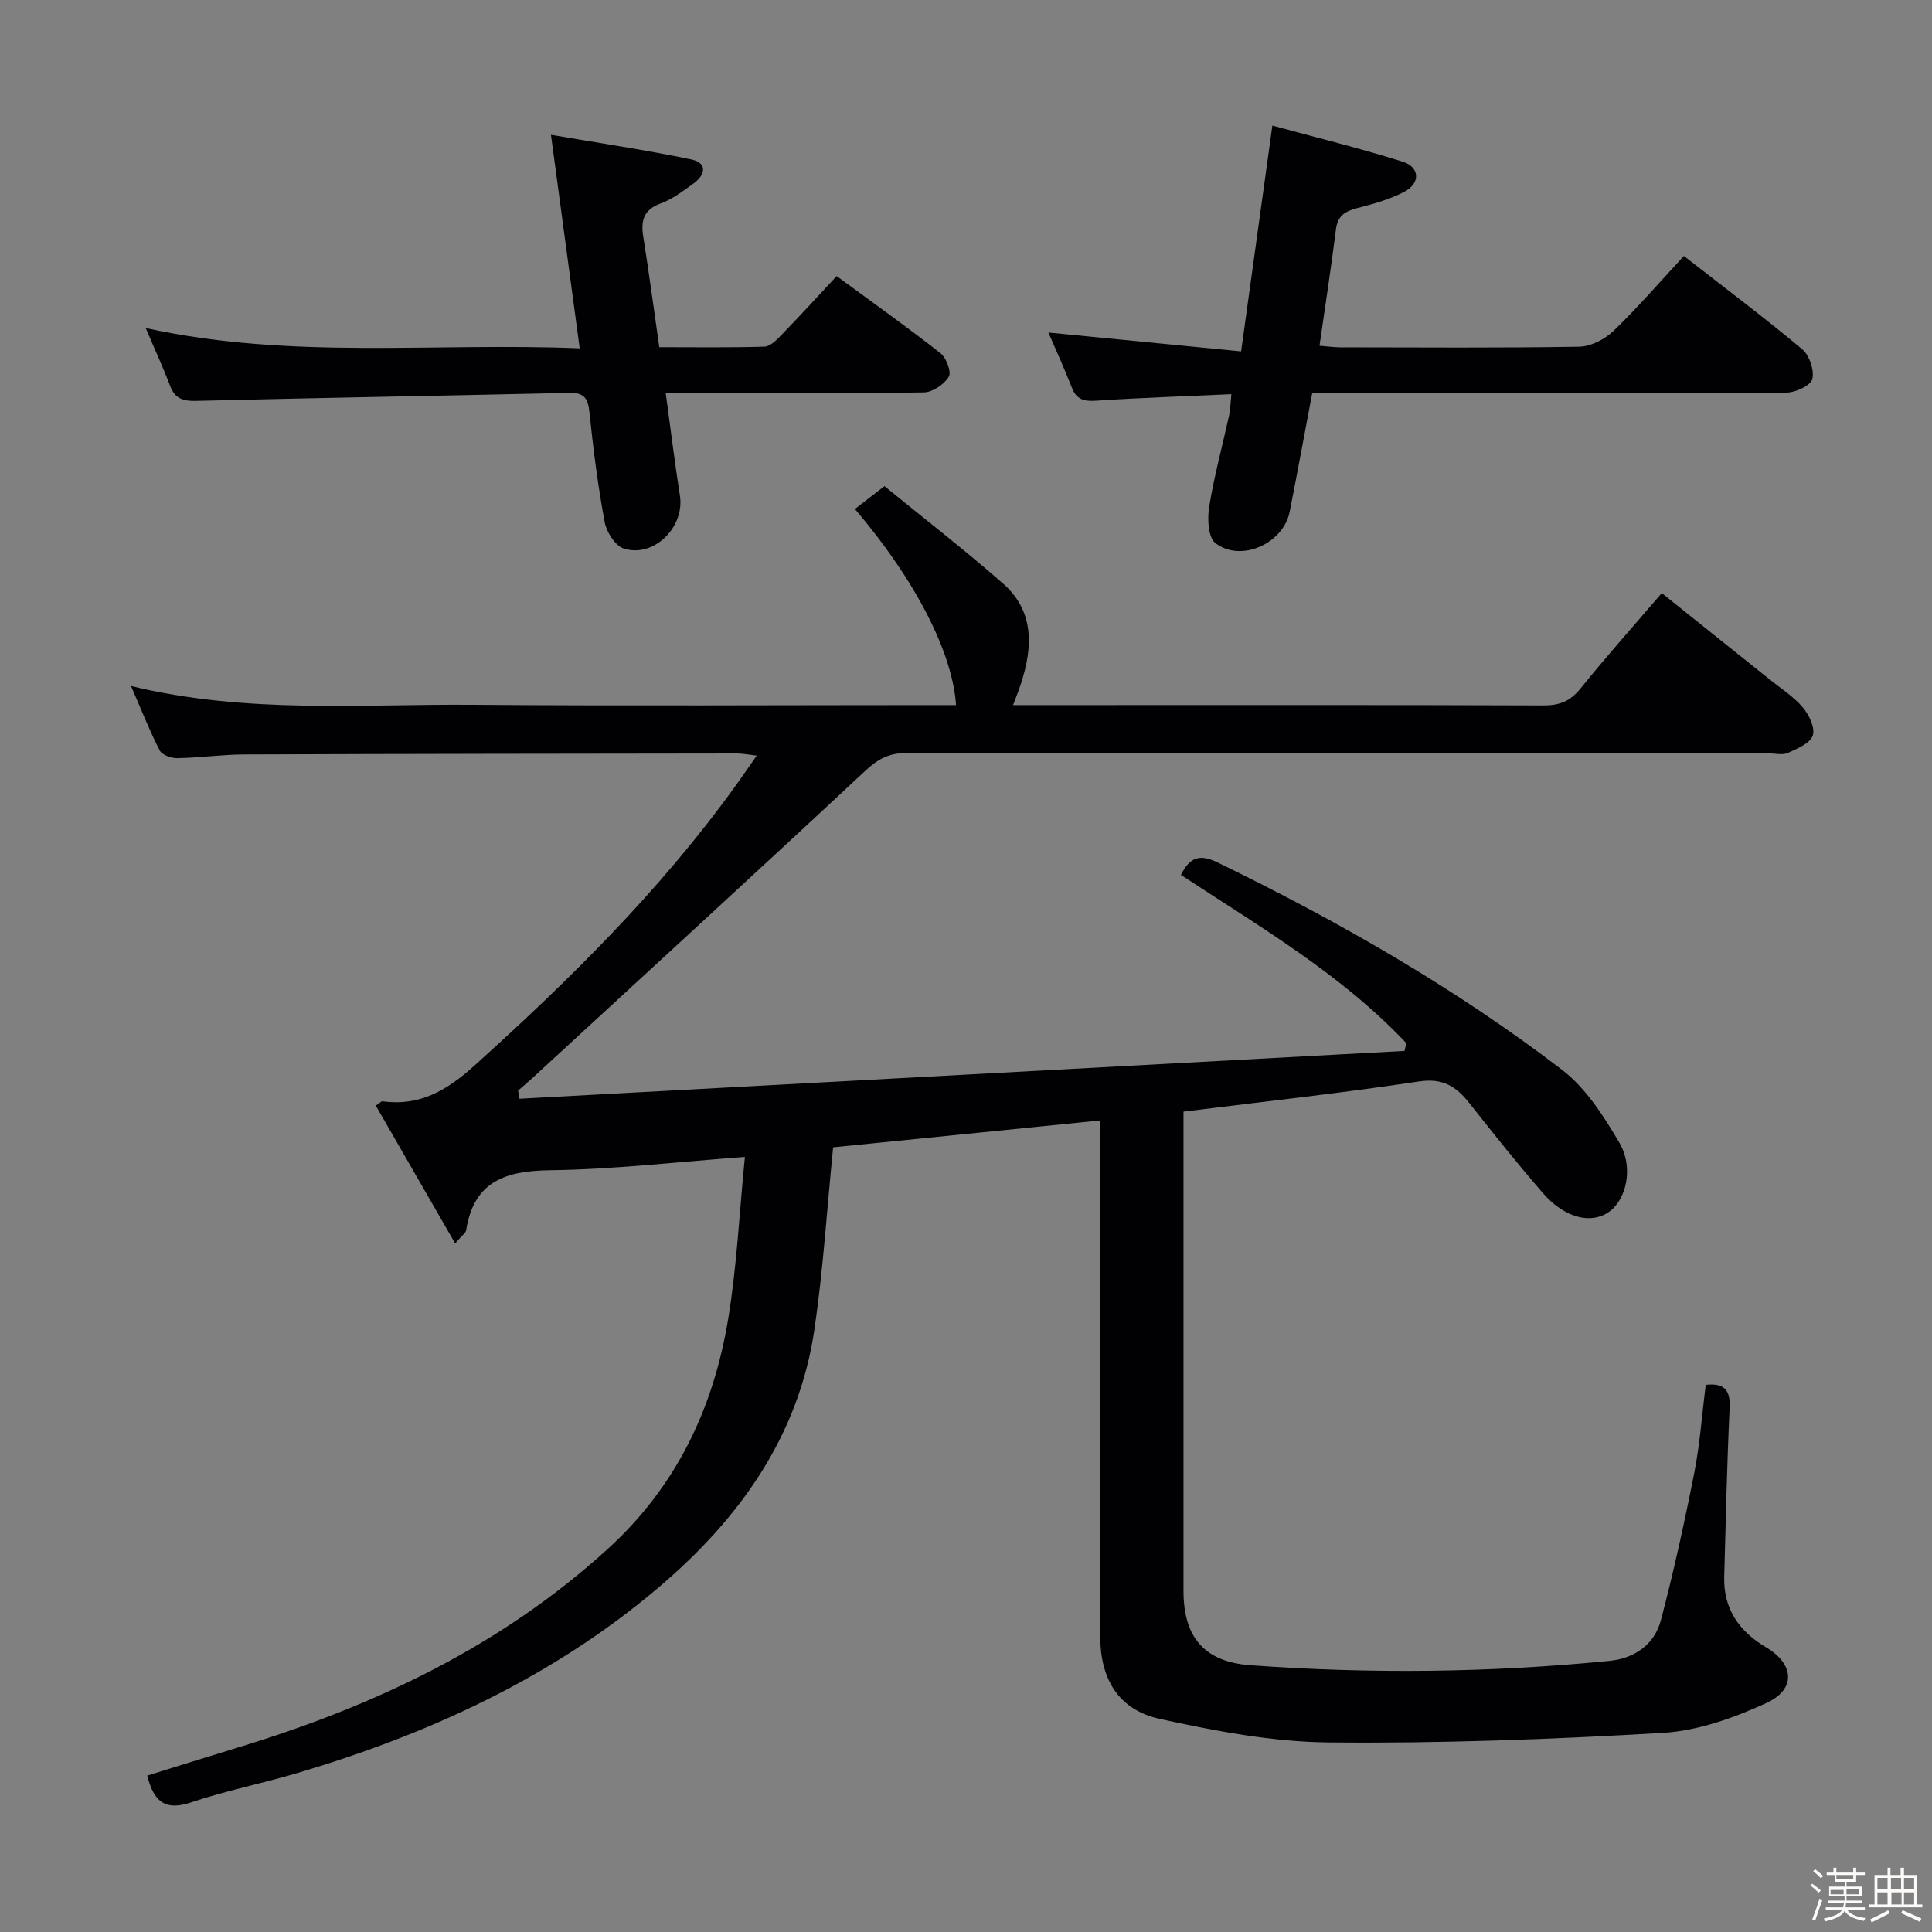 <svg enable-background="new 0 0 400 400" viewBox="0 0 400 400" xmlns="http://www.w3.org/2000/svg"><rect x="0" y="0" width="400" height="400" fill="#808080" stroke="none"/><path d="m374.8 390.4.4-.4c.7.5 1.3 1 1.8 1.4l-.5.5c-.5-.6-1.1-1.1-1.7-1.5zm1 7.3-.6-.3c.5-1.4 1.1-2.8 1.5-4.3.2.1.4.2.6.3-.5 1.3-1 2.8-1.5 4.3zm-.4-10.3.4-.4c.4.3 1 .8 1.7 1.4l-.5.5c-.4-.5-1-1-1.6-1.5zm2.5.3h1.7v-1h.6v1h3.5v-1h.6v1h1.8v.5h-1.8v1.4h-2v1h3.2v2h-3.2v.9h3.3v.5h-3.4c0 .3-.1.6-.1.9h4v.5h-3.7c.7.9 1.9 1.5 3.8 1.7-.1.2-.2.4-.3.6-2.1-.4-3.5-1.1-4-2.1-.4 1-1.8 1.7-4 2.2-.1-.2-.2-.4-.3-.6 2.1-.4 3.4-1 3.8-1.8h-3.4v-.5h3.6c.1-.3.1-.6.2-.9h-3.3v-.5h3.4c0-.3 0-.6 0-.9h-3.2v-2h3.3v-1h-2.1v-1.4h-1.7v-.5zm1.1 3.5v1h2.7c0-.3 0-.4 0-.4 0-.1 0-.2 0-.2 0-.1 0-.2 0-.3h-2.7zm1.2-3v.9h3.5v-.9zm4.7 3h-2.6v.6.4h2.6z" fill="#fcfbfa"/><path d="m393.6 386.7h.6v1.5h2.7v6.1h1.1v.6h-11v-.6h1.1v-6.1h2.7v-1.5h.6v1.5h2.1v-1.5zm-2.7 8.8.4.6c-1.2.6-2.5 1.3-3.8 1.9-.1-.2-.2-.4-.3-.6 1.2-.6 2.5-1.2 3.7-1.9zm-2.2-6.7v2.4h2.1v-2.4zm0 3v2.5h2.1v-2.5zm2.8-3v2.4h2.1v-2.4zm.1 3v2.5h2.1v-2.5h-2.2zm5.9 6.1c-1.4-.7-2.7-1.3-3.9-1.8l.3-.6c1.5.6 2.7 1.2 3.9 1.7zm-1.2-9.1h-2.1v2.4h2.1zm-2.1 3v2.5h2.1v-2.5z" fill="#fcfbfa"/><g fill="#010104"><path d="m227.83 231.97c-18.92 1.91-37.19 3.75-55.34 5.57-1.27 12.75-2.05 25.2-3.84 37.5-3.25 22.41-15.72 39.63-32.56 53.85-21.84 18.45-47.29 30.12-74.49 38.19-7.31 2.17-14.83 3.66-22.05 6.09-5.34 1.8-7.72-.14-9.06-5.55 6.2-1.92 12.44-3.89 18.69-5.79 28.33-8.6 54.53-20.97 76.71-41.2 14.21-12.96 21.84-29.14 24.88-47.61 1.79-10.89 2.31-21.98 3.45-33.49-14.19 1.04-27.23 2.59-40.29 2.75-9.29.12-15.83 2.3-17.42 12.43-.08.54-.78.98-2.27 2.73-5.72-9.94-11.09-19.26-16.44-28.54.9-.59 1.16-.92 1.38-.89 7.73 1.07 13.35-2.26 19.02-7.37 19.73-17.77 38.53-36.33 54.09-57.95 1.36-1.88 2.67-3.8 4.39-6.25-1.7-.19-2.89-.44-4.08-.44-34 .04-68 .07-102 .2-4.65.02-9.29.69-13.94.77-1.23.02-3.12-.67-3.6-1.6-2.09-4.07-3.77-8.36-5.93-13.34 23.95 5.81 47.46 3.71 70.84 3.89 31.5.25 63 .06 94.5.06h5.47c-.76-11.02-8.46-25.95-20.94-40.6 1.77-1.37 3.54-2.73 6.12-4.73 8.18 6.68 16.57 13.17 24.53 20.15 6.51 5.71 6.2 13.13 3.74 20.7-.45 1.39-1 2.75-1.64 4.48h15.29c31.5 0 63-.05 94.5.07 3.28.01 5.53-.84 7.64-3.45 5.32-6.59 10.96-12.92 16.87-19.81 7.6 6.08 14.96 11.96 22.31 17.86 2.34 1.88 4.95 3.53 6.86 5.77 1.31 1.54 2.62 4.26 2.1 5.85-.53 1.62-3.2 2.73-5.15 3.61-1.11.5-2.63.1-3.96.1-59.5 0-119 .03-178.5-.08-3.65-.01-5.95 1.25-8.58 3.7-22.87 21.34-45.94 42.46-68.95 63.64-.95.87-1.94 1.7-2.91 2.55.09.56.18 1.12.28 1.69 61.08-3.3 122.17-6.6 183.25-9.9.12-.54.23-1.08.35-1.62-13.46-14.29-30.39-24.11-46.65-34.82 1.87-3.73 3.92-4.36 7.62-2.56 25.05 12.19 49.17 25.97 71.29 42.92 4.93 3.77 8.62 9.57 11.84 15.05 3.09 5.26 1.42 12-2.29 14.47-3.71 2.48-9.12 1.08-13.55-4.04-5.23-6.03-10.21-12.28-15.16-18.55-2.73-3.47-5.5-5.28-10.46-4.53-16.06 2.42-32.21 4.18-48.76 6.25v5.74 93.5c0 9.59 4.33 14.69 13.87 15.38 24.78 1.81 49.55 1.54 74.29-.9 5.25-.52 9.35-3.38 10.69-8.46 2.65-10.07 4.89-20.27 6.9-30.49 1.18-6 1.61-12.16 2.37-18.2 3.82-.42 5.13 1.03 4.95 4.79-.55 11.63-.79 23.28-1.12 34.92-.19 6.69 3.12 11.35 8.68 14.64 5.84 3.46 6.26 8.7-.02 11.56-6.68 3.05-14.09 5.71-21.33 6.14-23.07 1.35-46.22 2.22-69.32 1.98-11.65-.12-23.41-2.37-34.86-4.87-8.53-1.86-12.33-8.23-12.34-17.06-.03-33.5-.01-67-.01-100.5.05-1.92.05-3.87.05-6.35z"/><path d="m254.94 81.61c-9.81.45-18.93.75-28.03 1.35-2.5.17-4.03-.24-4.99-2.7-1.55-3.96-3.32-7.83-4.86-11.41 13.16 1.29 26.12 2.55 39.9 3.9 2.19-15.85 4.25-30.7 6.47-46.75 9.23 2.51 18.19 4.71 26.97 7.47 3.58 1.13 3.73 4.46.36 6.23-3.04 1.6-6.47 2.53-9.82 3.4-2.49.64-4 1.6-4.35 4.39-.99 7.89-2.2 15.75-3.4 24.09 1.5.12 2.91.32 4.32.33 16.48.02 32.97.15 49.45-.13 2.42-.04 5.3-1.54 7.1-3.27 5.01-4.82 9.57-10.12 14.57-15.51 8.33 6.49 16.57 12.68 24.47 19.28 1.51 1.26 2.56 4.35 2.13 6.19-.31 1.32-3.45 2.8-5.33 2.81-30.8.17-61.61.12-92.42.12-1.96 0-3.91 0-5.8 0-1.63 8.61-3.09 16.6-4.67 24.56-1.31 6.6-10.17 10.58-15.4 6.45-1.51-1.19-1.66-5.07-1.26-7.52 1.04-6.37 2.75-12.63 4.14-18.95.24-1.1.25-2.27.45-4.33z"/><path d="m30.17 67.92c30.23 6.61 59.74 2.95 89.85 4.2-1.98-14.7-3.87-28.75-5.95-44.21 9.97 1.71 19.57 3.12 29.05 5.1 3.38.71 2.97 3.19.44 5-2.16 1.54-4.35 3.23-6.79 4.12-3.61 1.32-4.11 3.62-3.58 6.95 1.17 7.37 2.16 14.76 3.31 22.8 7.23 0 14.5.11 21.76-.11 1.21-.04 2.55-1.4 3.54-2.43 3.81-3.93 7.5-7.97 11.42-12.18 7.67 5.64 14.72 10.63 21.49 15.96 1.22.96 2.32 3.92 1.72 4.89-.97 1.59-3.36 3.21-5.17 3.23-15.82.25-31.64.14-47.47.15-1.79 0-3.58 0-5.96 0 1.03 7.51 1.87 14.4 2.94 21.25 1.02 6.5-5.43 12.94-11.64 10.92-1.77-.57-3.56-3.42-3.94-5.48-1.4-7.5-2.37-15.09-3.15-22.69-.29-2.89-1.07-4.12-4.15-4.05-25.78.59-51.56 1.02-77.33 1.66-2.71.07-4.35-.49-5.35-3.13-1.44-3.8-3.16-7.51-5.04-11.95z"/></g></svg>